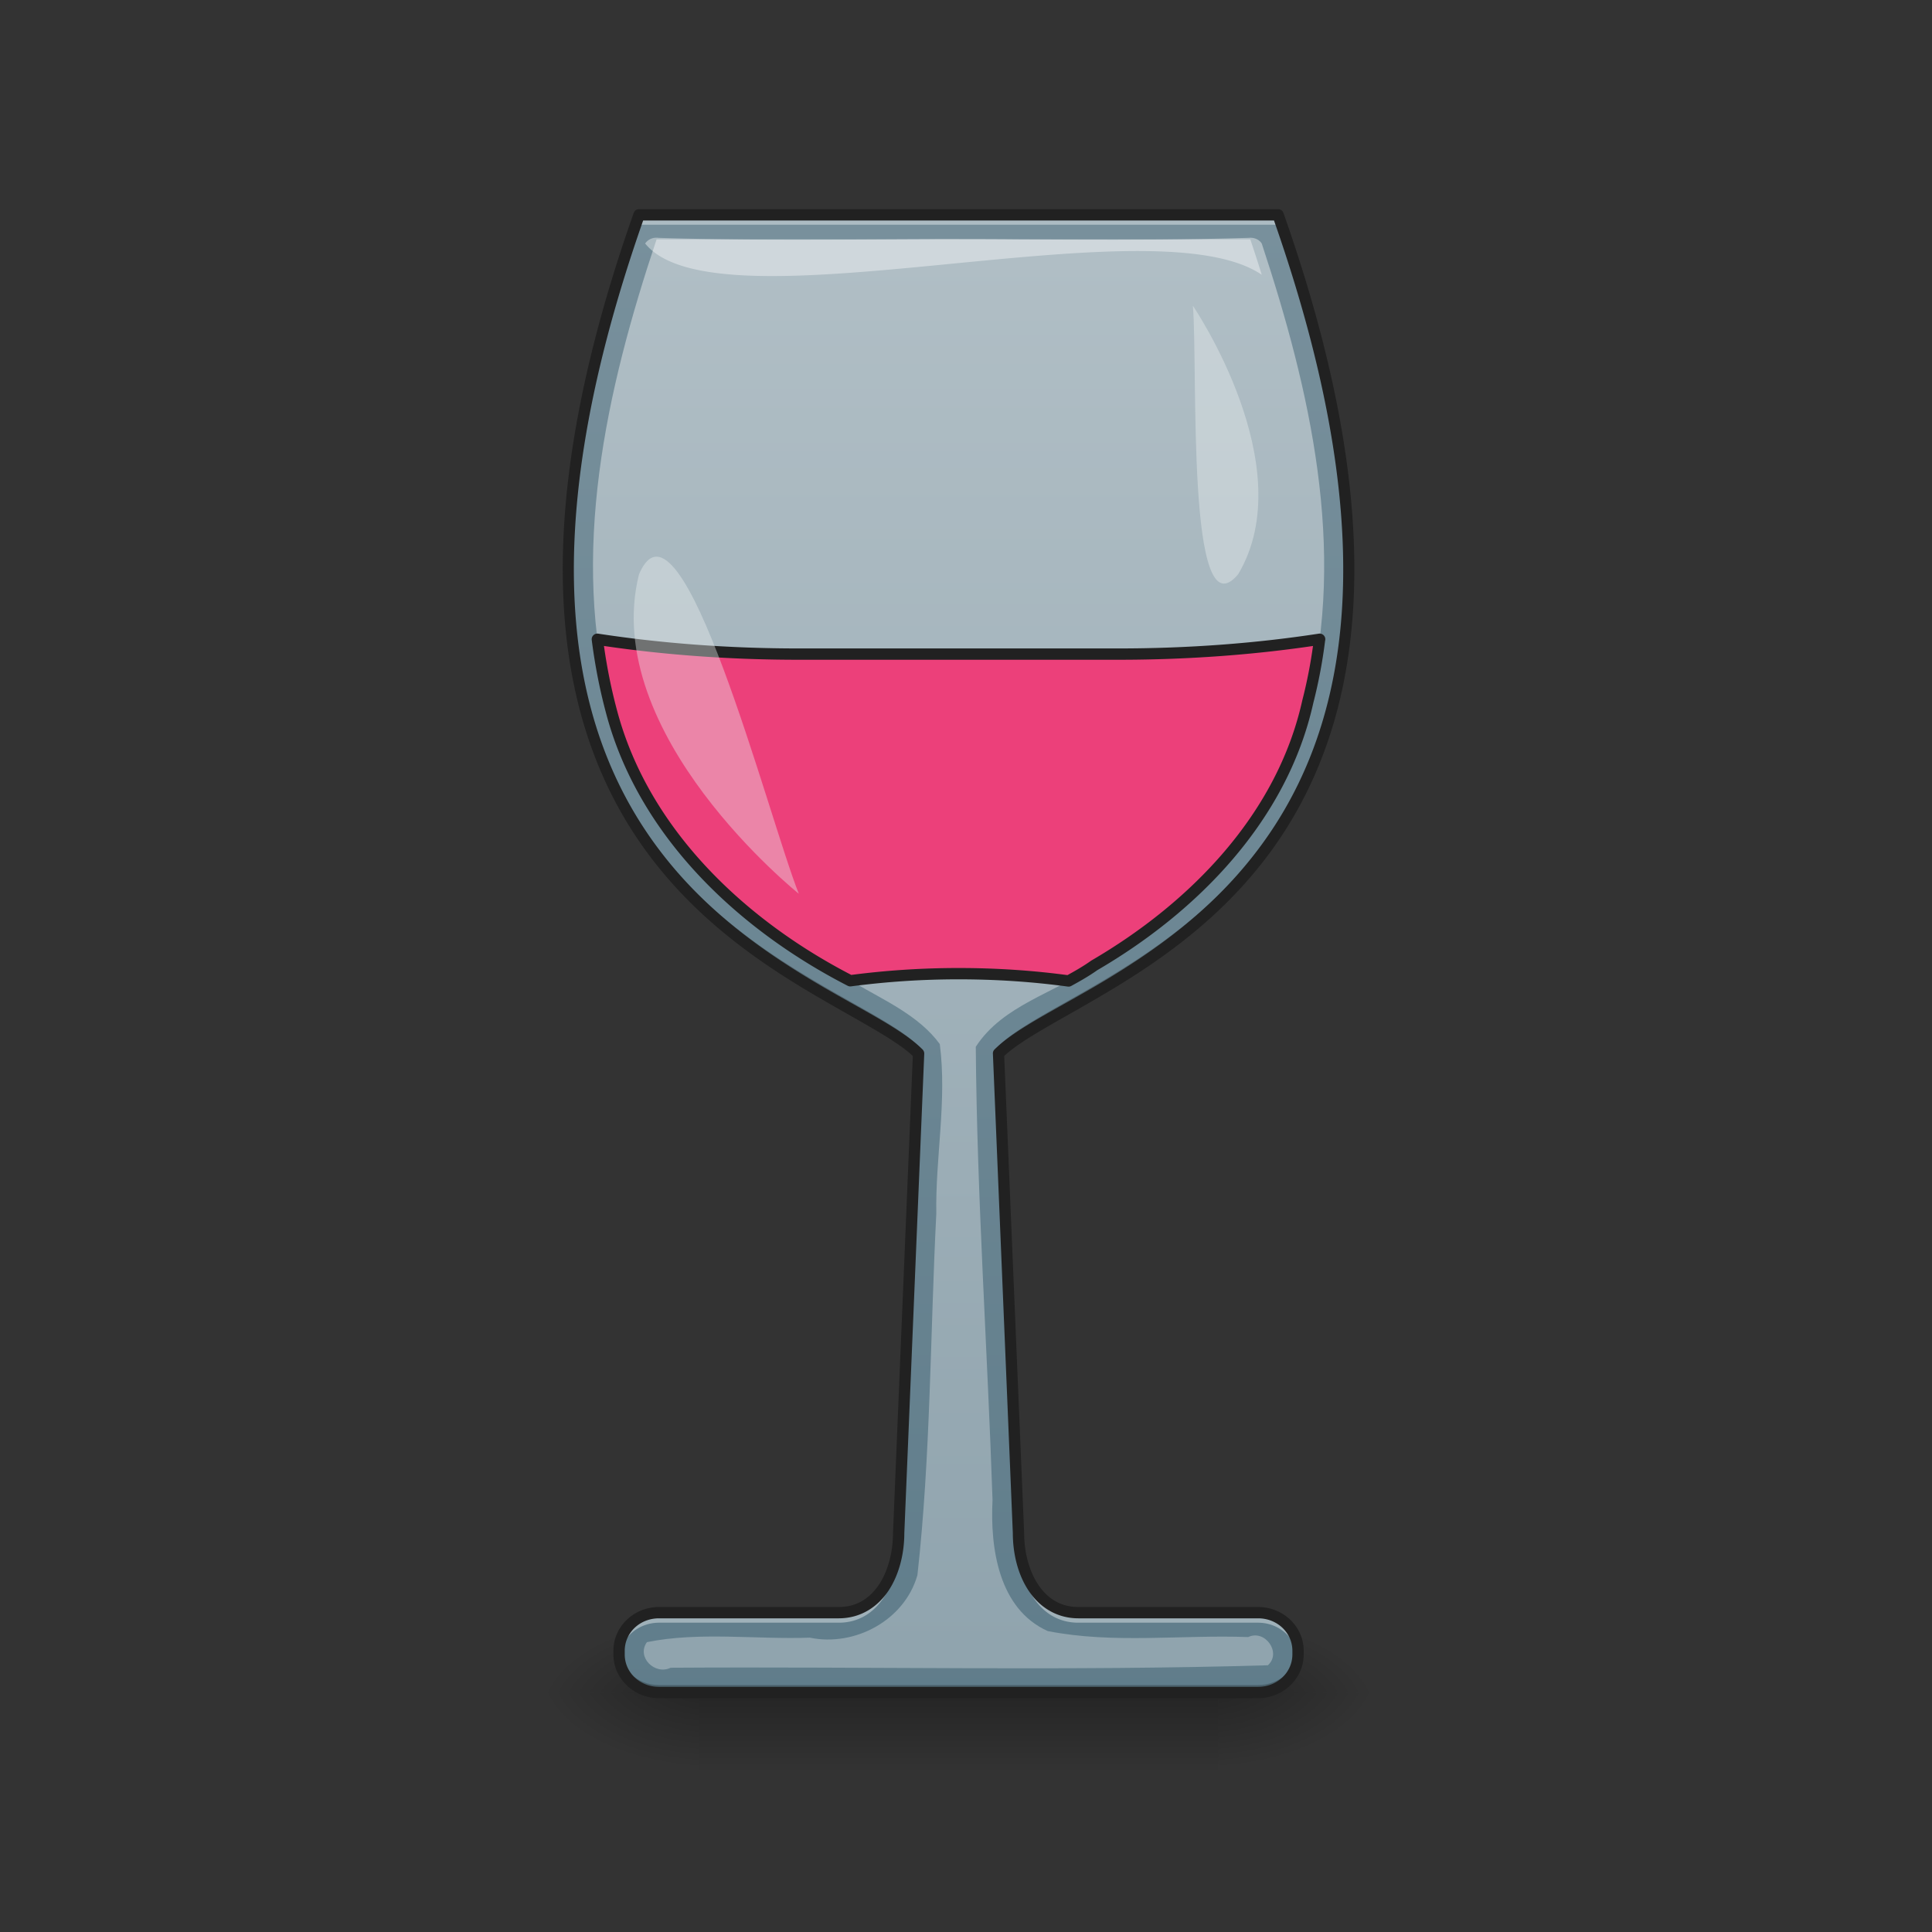 <svg xmlns="http://www.w3.org/2000/svg" width="64pt" height="64pt" viewBox="0 0 64 64"><rect x="0" y="0" width="64" height="64" fill="#333333" stroke="none"/><defs><linearGradient id="a" gradientUnits="userSpaceOnUse" x1="254" y1="233.5" x2="254" y2="254.667" gradientTransform="translate(0 26.878) scale(.125)"><stop offset="0" stop-opacity=".275"/><stop offset="1" stop-opacity="0"/></linearGradient><radialGradient id="b" gradientUnits="userSpaceOnUse" cx="450.909" cy="189.579" fx="450.909" fy="189.579" r="21.167" gradientTransform="matrix(0 -.156 -.281 0 93.015 127.19)"><stop offset="0" stop-opacity=".314"/><stop offset=".222" stop-opacity=".275"/><stop offset="1" stop-opacity="0"/></radialGradient><radialGradient id="c" gradientUnits="userSpaceOnUse" cx="450.909" cy="189.579" fx="450.909" fy="189.579" r="21.167" gradientTransform="matrix(0 .156 .281 0 -29.51 -15.055)"><stop offset="0" stop-opacity=".314"/><stop offset=".222" stop-opacity=".275"/><stop offset="1" stop-opacity="0"/></radialGradient><radialGradient id="d" gradientUnits="userSpaceOnUse" cx="450.909" cy="189.579" fx="450.909" fy="189.579" r="21.167" gradientTransform="matrix(0 -.156 .281 0 -29.51 127.19)"><stop offset="0" stop-opacity=".314"/><stop offset=".222" stop-opacity=".275"/><stop offset="1" stop-opacity="0"/></radialGradient><radialGradient id="e" gradientUnits="userSpaceOnUse" cx="450.909" cy="189.579" fx="450.909" fy="189.579" r="21.167" gradientTransform="matrix(0 .156 -.281 0 93.015 -15.055)"><stop offset="0" stop-opacity=".314"/><stop offset=".222" stop-opacity=".275"/><stop offset="1" stop-opacity="0"/></radialGradient><linearGradient id="f" gradientUnits="userSpaceOnUse" x1="960" y1="1715.118" x2="960" y2="215.118" gradientTransform="scale(.033)"><stop offset="0" stop-color="#607d8b"/><stop offset="1" stop-color="#78909c"/></linearGradient><linearGradient id="g" gradientUnits="userSpaceOnUse" x1="254" y1="222.917" x2="254" y2="-147.5" gradientTransform="translate(0 26.878) scale(.125)"><stop offset="0" stop-color="#90a4ae"/><stop offset="1" stop-color="#b0bec5"/></linearGradient></defs><path d="M23.152 56.066h17.2v2.649h-17.2zm0 0" fill="url(#a)"/><path d="M40.352 56.066h5.293v-2.644h-5.293zm0 0" fill="url(#b)"/><path d="M23.152 56.066H17.86v2.649h5.293zm0 0" fill="url(#c)"/><path d="M23.152 56.066H17.86v-2.644h5.293zm0 0" fill="url(#d)"/><path d="M40.352 56.066h5.293v2.649h-5.293zm0 0" fill="url(#e)"/><path d="M21.168 7.117c-7.938 22.488 6.617 25.137 9.262 27.781l-.66 15.88c0 1.32-.665 2.644-1.985 2.644h-5.953c-.734 0-1.324.562-1.324 1.262v.12c0 .7.59 1.262 1.324 1.262h19.844c.734 0 1.324-.562 1.324-1.261v-.121c0-.7-.59-1.262-1.324-1.262h-5.953c-1.325 0-1.985-1.324-1.985-2.645l-.664-15.879c2.649-2.644 17.203-5.293 9.262-27.78zm0 0" fill="url(#f)"/><path d="M21.168 7.113c-1.7 4.817-2.367 8.719-2.344 11.91.024-3.128.703-6.93 2.344-11.578h21.168c1.64 4.649 2.32 8.45 2.344 11.578.023-3.191-.645-7.093-2.344-11.91zm9.25 28.106l-.648 15.558c0 1.32-.665 2.645-1.985 2.645h-5.953c-.734 0-1.324.562-1.324 1.262v.12c0 .036 0 .071.004.106.054-.648.62-1.156 1.32-1.156h5.953c1.32 0 1.985-1.324 1.985-2.649l.66-15.875-.012-.011zm2.672 0a.054.054 0 0 1-.016.011l.664 15.875c0 1.325.66 2.649 1.985 2.649h5.953c.695 0 1.261.508 1.316 1.156.004-.035.008-.07.008-.105v-.121c0-.7-.59-1.262-1.324-1.262h-5.953c-1.325 0-1.985-1.324-1.985-2.645zm0 0" fill="#fff" fill-opacity=".392"/><path d="M18.824 18.742c-.058 11.945 9.48 14.055 11.598 16.149l.008-.239c-2.082-2.082-11.535-4.164-11.606-15.91zm25.856 0c-.07 11.746-9.524 13.828-11.606 15.91l.012.239c2.117-2.094 11.656-4.203 11.594-16.149zm-24.172 35.88v.182c0 .7.59 1.262 1.324 1.262h19.844c.734 0 1.324-.562 1.324-1.261v-.121c0-.02 0-.04-.004-.063-.035.672-.61 1.2-1.32 1.2H21.832c-.71 0-1.289-.528-1.324-1.2zm0 0" fill-opacity=".235"/><path d="M21.168 6.93a.184.184 0 0 0-.176.125c-3.98 11.28-2.328 17.652.692 21.511 1.507 1.926 3.347 3.223 4.968 4.2 1.578.949 2.95 1.617 3.586 2.214l-.656 15.79c0 .636-.16 1.265-.465 1.722-.305.453-.734.742-1.332.742h-5.953c-.832 0-1.512.645-1.512 1.45v.12c0 .805.68 1.45 1.512 1.45h19.844c.828 0 1.511-.645 1.511-1.45v-.12c0-.805-.683-1.45-1.511-1.45h-5.953c-.598 0-1.028-.289-1.332-.742-.305-.457-.465-1.086-.465-1.715l-.66-15.797c.64-.597 2.011-1.265 3.586-2.214 1.62-.977 3.464-2.274 4.972-4.2 3.016-3.859 4.672-10.23.692-21.511a.185.185 0 0 0-.18-.125zm.137.375h20.898c3.899 11.129 2.25 17.293-.676 21.027-1.468 1.879-3.265 3.145-4.867 4.113-1.605.965-3.004 1.61-3.715 2.32a.18.18 0 0 0-.054.141l.66 15.88v-.009c0 .692.168 1.387.527 1.922.356.535.922.91 1.645.91h5.953c.636 0 1.136.48 1.136 1.075v.12c0 .594-.5 1.075-1.136 1.075H21.832c-.64 0-1.137-.48-1.137-1.074v-.121c0-.594.496-1.075 1.137-1.075h5.953c.723 0 1.285-.375 1.645-.91.355-.535.527-1.23.527-1.922v.008l.66-15.879a.194.194 0 0 0-.055-.14c-.71-.711-2.113-1.356-3.714-2.32-1.606-.97-3.403-2.235-4.871-4.114-2.922-3.734-4.575-9.898-.672-21.027zm0 0" fill="#212121"/><path d="M41.355 7.879c-3.921.125-7.867.016-11.796.05H21.75c-1.668 4.985-2.898 10.434-1.496 15.63 1.07 4.07 4.394 7.16 8.058 9.003.993.583 2.13 1.083 2.82 2.024.243 1.879-.148 3.746-.116 5.625-.203 3.988-.184 8-.625 11.965-.422 1.496-2.075 2.383-3.563 2.074-1.789.063-3.66-.203-5.398.148-.356.5.27 1.102.785.848 6.59-.043 13.207.113 19.785-.082.465-.414-.094-1.2-.652-.934-2.211-.082-4.465.23-6.641-.199-1.629-.734-1.91-2.754-1.828-4.343-.168-5-.516-10.012-.555-15.012.895-1.387 2.637-1.781 3.926-2.696 3.29-1.918 6.223-4.898 7.074-8.738 1.29-5.055.07-10.34-1.527-15.176-.094-.148-.274-.207-.442-.187zm0 0" fill="url(#g)"/><path d="M43.715 21.176c-2.082.32-4.328.492-6.668.492H26.46c-2.344 0-4.586-.172-6.672-.492.102.8.254 1.594.465 2.383 1.055 4.015 4.309 7.078 7.914 8.93a27.332 27.332 0 0 1 3.586-.235c1.254 0 2.473.082 3.644.242.293-.16.582-.324.852-.516 3.29-1.917 6.223-4.898 7.074-8.738.176-.683.305-1.375.39-2.066zm0 0" fill="#ec407a" stroke-width=".375" stroke-linecap="square" stroke-linejoin="round" stroke="#212121"/><path d="M26.46 29.605s-6.616-5.289-5.292-10.582c1.395-3.253 4.293 8.079 5.293 10.582zm0 0" fill="#eceff1" fill-opacity=".392"/><path d="M21.754 7.875c.02 0 .043 0 .062.004 3.922.125 7.868.016 11.797.05h7.805c.129.387.258.778.379 1.173-3.625-2.47-18.024 1.945-20.426-1.036a.448.448 0 0 1 .383-.191zm0 0" fill="#fff" fill-opacity=".392"/><path d="M39.516 10.129s3.629 5.32 1.5 8.894c-1.73 2.07-1.328-6.843-1.5-8.894zm0 0" fill="#eceff1" fill-opacity=".392"/></svg>